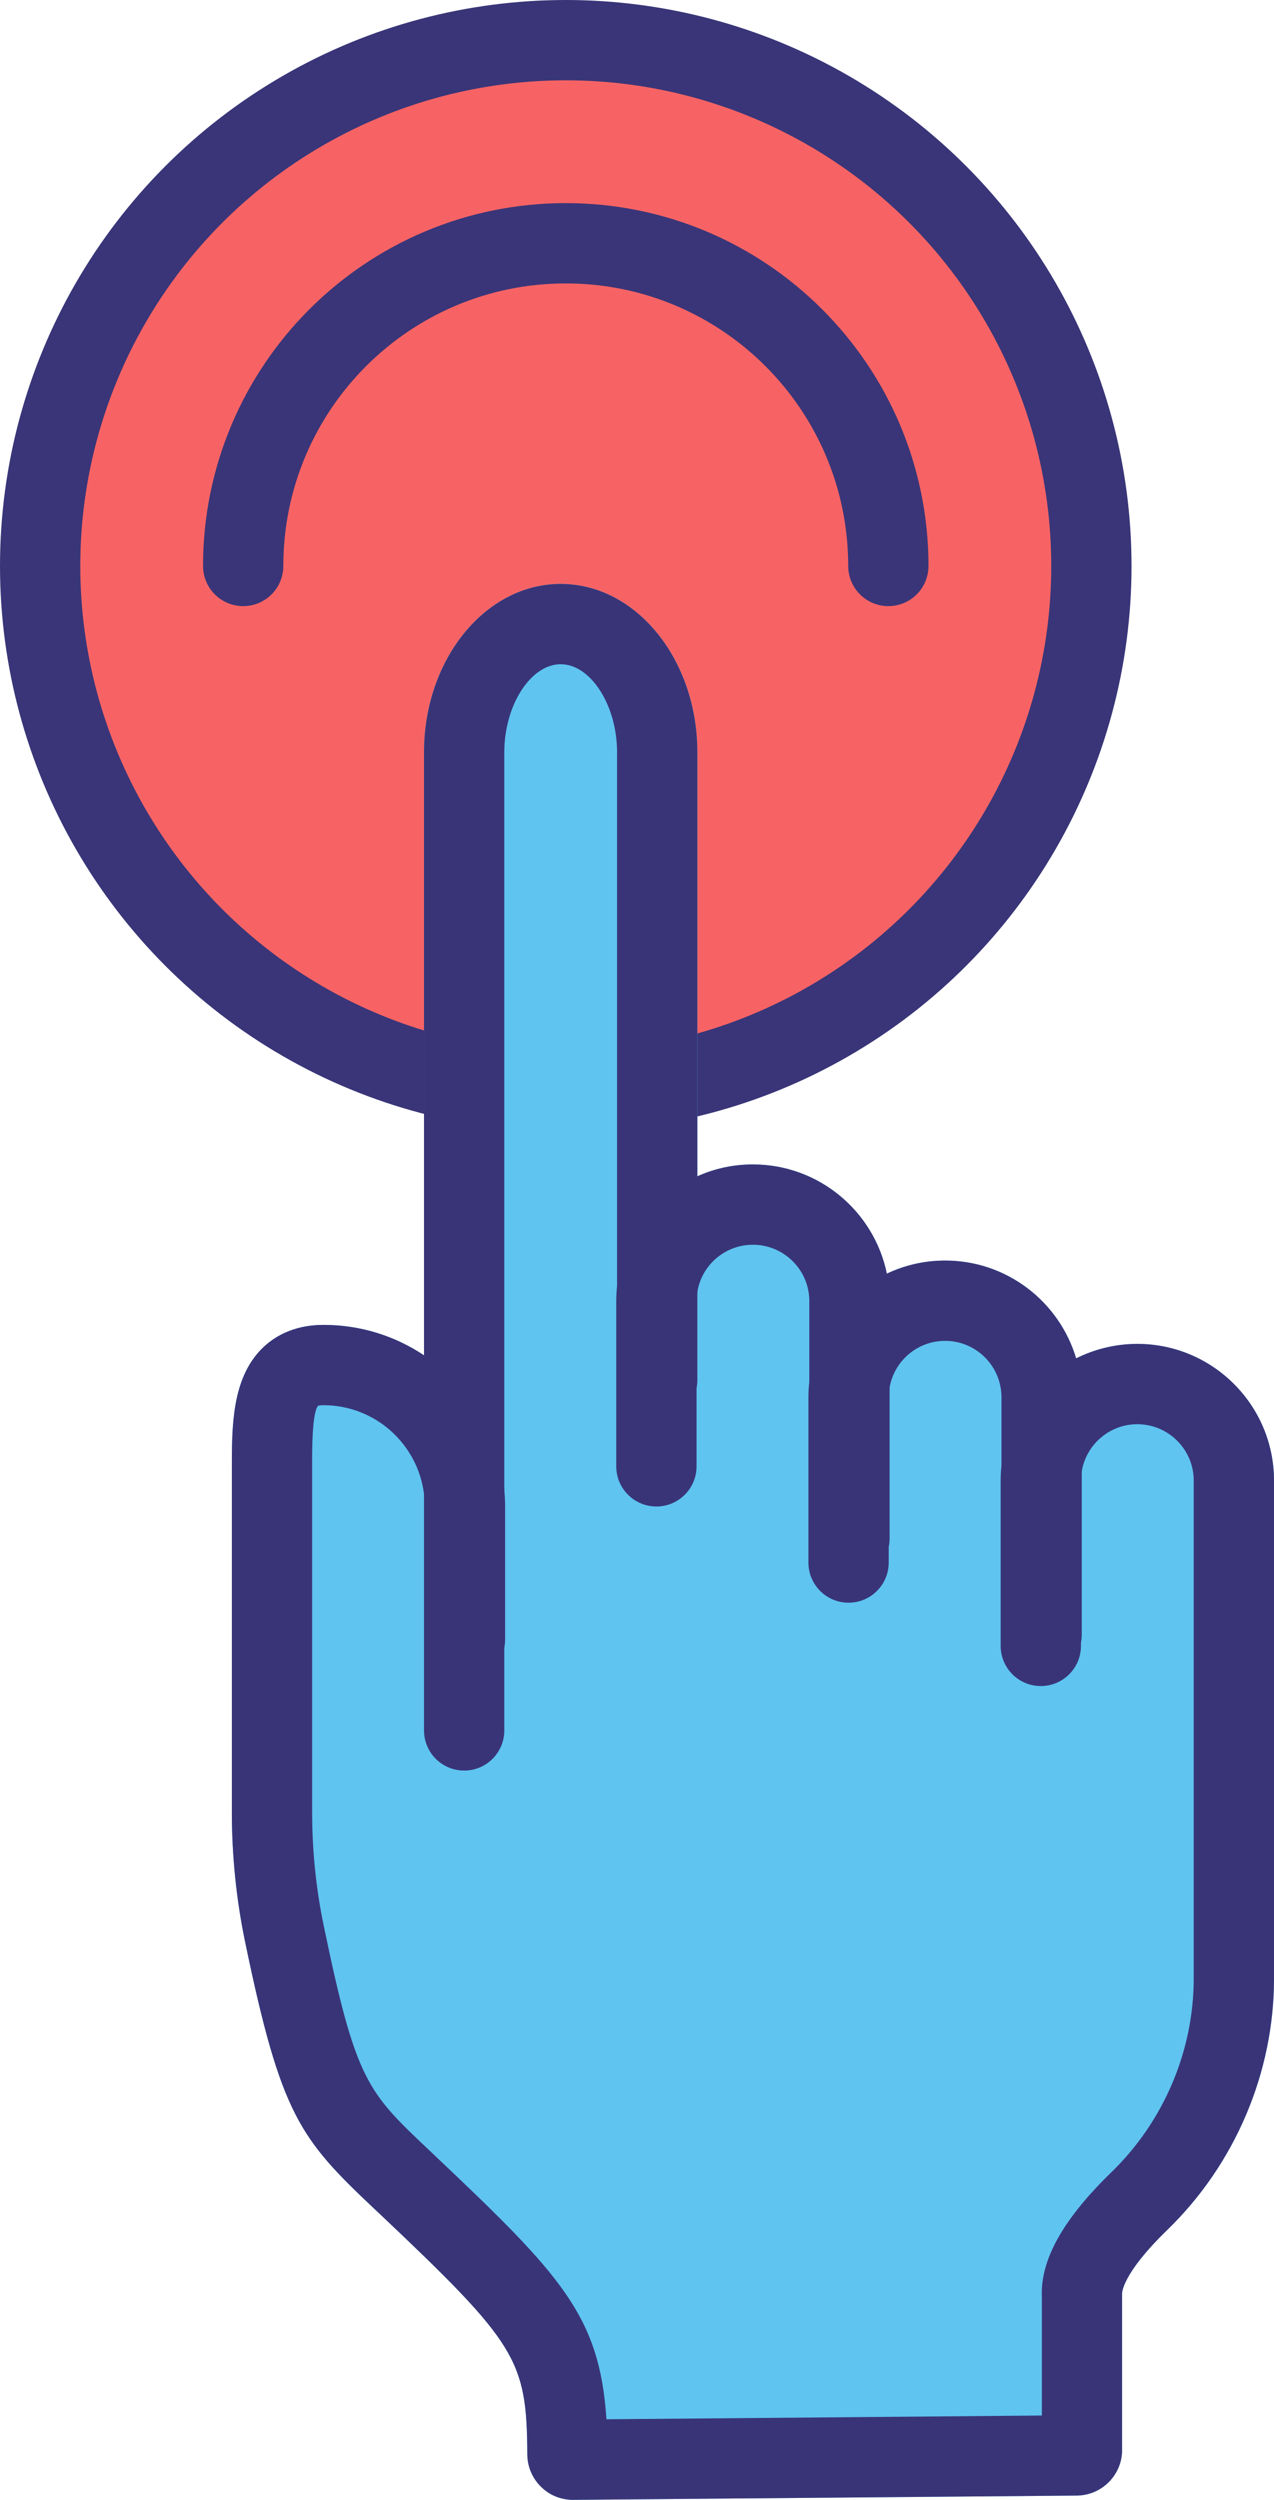 <?xml version="1.0" encoding="UTF-8"?><svg xmlns="http://www.w3.org/2000/svg" viewBox="0 0 142.81 280.12"><defs><style>.d{fill:none;stroke-linecap:round;}.d,.e{stroke:#393578;stroke-miterlimit:10;stroke-width:9px;}.f{fill:#393478;}.e{fill:#f76364;}.g{fill:#5fc4f0;}</style></defs><g id="a"/><g id="b"><g id="c"><circle class="e" cx="63.42" cy="63.42" r="58.92"/><path class="g" d="M142.81,165.9v55.82c0,10.52-4.36,20.78-11.96,28.15-5.15,4.99-5.07,7.11-5.07,7.13v17.53c.01,2.79-2.27,5.08-5.06,5.11l-56.45,.48h-.05c-1.35,0-2.62-.52-3.58-1.47-.98-.97-1.52-2.25-1.53-3.62-.06-10.61-1.14-12.38-16.54-26.95l-.62-.58c-8.32-7.86-10.44-10.45-14.47-29.88-.99-4.77-1.49-9.67-1.49-14.56v-38.43c0-4.74-.02-10.12,3.37-13.51,1.21-1.21,3.39-2.66,6.9-2.66,4.16,0,8.04,1.25,11.27,3.41V84.29c0-10.4,6.87-18.86,15.32-18.86s15.32,8.46,15.32,18.86v47.52c1.9-.86,4.01-1.33,6.23-1.33,7.39,0,13.58,5.26,15.01,12.23,1.98-.93,4.2-1.46,6.53-1.46,6.94,0,12.81,4.63,14.69,10.96,2.07-1.03,4.4-1.62,6.86-1.62,8.45,0,15.32,6.87,15.32,15.31Z"/><path class="f" d="M78.17,84.29v70.34c0,.31-.03,.62-.09,.91-.42,2.05-2.24,3.59-4.41,3.59-2.49,0-4.5-2.01-4.5-4.5V84.29c0-5.25-2.95-9.86-6.32-9.86s-6.32,4.61-6.32,9.86v109.61c0,2.49-2.01,4.5-4.5,4.5s-4.5-2.01-4.5-4.5V84.29c0-10.4,6.87-18.86,15.32-18.86s15.32,8.46,15.32,18.86Z"/><path class="f" d="M99.72,145.79v26.59c0,.32-.03,.64-.1,.95-.44,2.03-2.24,3.55-4.4,3.55-2.49,0-4.5-2.01-4.5-4.5v-26.59c0-3.48-2.84-6.31-6.32-6.31-3.14,0-5.75,2.29-6.23,5.29-.06,.33-.09,.67-.09,1.02v18.52c0,2.49-2.02,4.5-4.5,4.5s-4.5-2.01-4.5-4.5v-18.52c0-.55,.03-1.1,.09-1.64,.59-5.52,4.12-10.17,9-12.34,1.9-.86,4.01-1.33,6.23-1.33,7.39,0,13.58,5.26,15.01,12.23h0c.2,1,.31,2.03,.31,3.08Z"/><path class="f" d="M142.81,165.9v55.82c0,10.52-4.36,20.78-11.96,28.15-5.15,4.99-5.07,7.11-5.07,7.13v17.53c.01,2.79-2.27,5.08-5.06,5.11l-56.45,.48h-.05c-1.35,0-2.62-.52-3.58-1.47-.98-.97-1.52-2.25-1.53-3.62-.06-10.61-1.14-12.38-16.54-26.95l-.62-.58c-8.32-7.86-10.44-10.45-14.47-29.88-.99-4.77-1.49-9.67-1.49-14.56v-38.43c0-4.74-.02-10.12,3.37-13.51,1.21-1.21,3.39-2.66,6.9-2.66,4.16,0,8.04,1.25,11.27,3.41,5,3.34,8.45,8.83,9,15.13,.06,.6,.09,1.21,.09,1.82v14.89c0,.31-.03,.61-.09,.91-.42,2.04-2.23,3.59-4.41,3.59-2.48,0-4.5-2.02-4.5-4.5v-14.89c0-.47-.03-.94-.09-1.4-.69-5.6-5.47-9.96-11.27-9.96-.44,0-.6,.07-.61,.07-.67,.78-.67,4.89-.66,7.09v38.44c0,4.27,.43,8.56,1.3,12.73,3.61,17.4,4.87,18.59,11.84,25.17l.62,.59c14.11,13.35,18.47,17.92,19.23,29.54l48.81-.42v-13.26c-.2-4.15,2.36-8.73,7.79-14,5.87-5.69,9.23-13.6,9.23-21.69v-55.82c0-3.48-2.84-6.31-6.32-6.31-3.13,0-5.74,2.29-6.23,5.29-.06,.33-.09,.67-.09,1.02v18.53c0,2.48-2.01,4.5-4.5,4.5s-4.5-2.02-4.5-4.5v-18.53c0-.55,.03-1.1,.09-1.64,.56-5.28,3.82-9.76,8.37-12.05,2.07-1.03,4.4-1.62,6.86-1.62,8.45,0,15.32,6.87,15.32,15.31Z"/><path class="f" d="M121.26,156.57v26.59c0,.31-.03,.61-.09,.9-.42,2.05-2.23,3.6-4.41,3.6-2.48,0-4.5-2.02-4.5-4.5v-26.59c0-3.49-2.83-6.32-6.32-6.32-3.11,0-5.71,2.26-6.22,5.23-.07,.35-.1,.72-.1,1.09v18.52c0,2.48-2.01,4.5-4.5,4.5s-4.5-2.02-4.5-4.5v-18.52c0-.58,.03-1.15,.1-1.72,.6-5.37,3.99-9.91,8.69-12.13h0c1.98-.94,4.2-1.47,6.53-1.47,6.94,0,12.81,4.63,14.69,10.96,.41,1.38,.63,2.84,.63,4.36Z"/><path class="d" d="M27.26,63.42c0-19.97,16.19-36.16,36.16-36.16s36.16,16.19,36.16,36.16"/></g></g></svg>